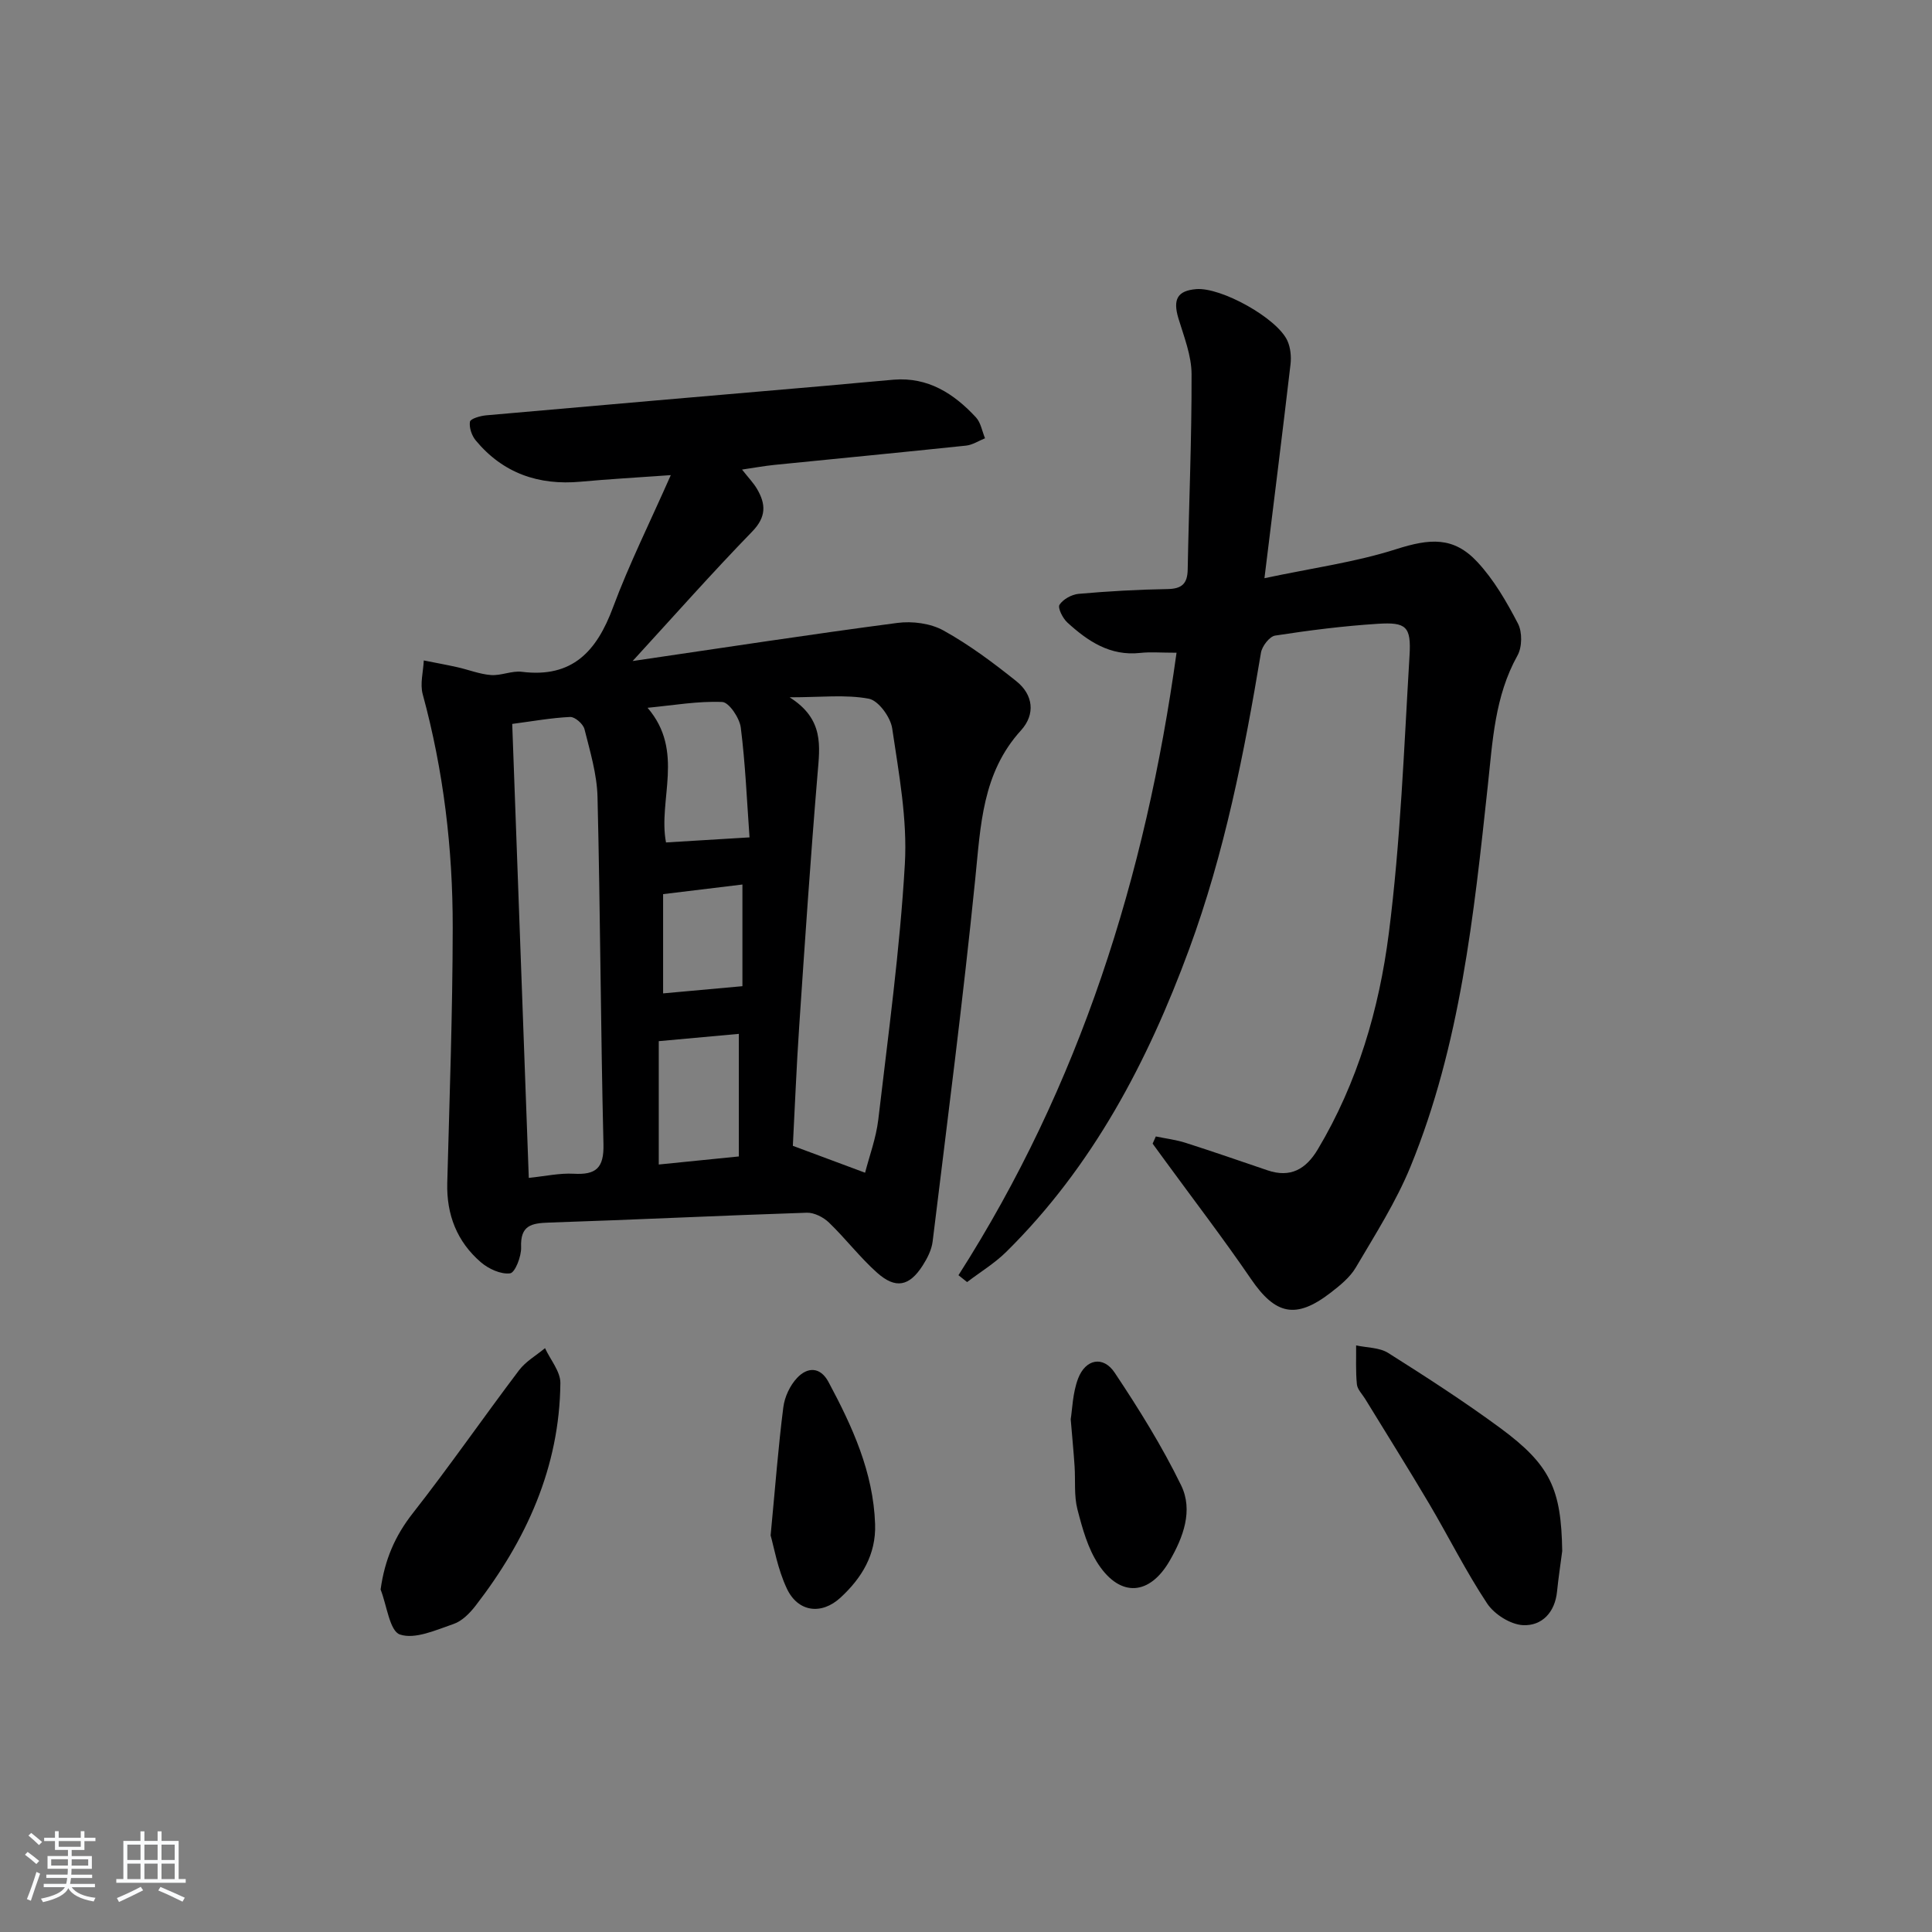 <svg enable-background="new 0 0 400 400" viewBox="0 0 400 400" xmlns="http://www.w3.org/2000/svg"><rect x="0" y="0" width="400" height="400" fill="#808080" stroke="none"/><path d="m5.17 384 .55-.58c.85.61 1.65 1.24 2.4 1.87l-.59.64c-.83-.73-1.62-1.38-2.36-1.93m1.22 9.53-.82-.34c.71-1.76 1.37-3.64 1.98-5.63.24.13.5.25.76.36-.6 1.67-1.24 3.54-1.92 5.61m-.5-13.5.57-.54c.56.44 1.31 1.06 2.26 1.87l-.65.64c-.67-.66-1.4-1.32-2.18-1.97m3.25.46h2.24v-1.36h.77v1.36h4.57v-1.36h.76v1.36h2.28v.69h-2.28v1.84h-2.64v1.26h4.18v2.64h-4.21c0 .45-.02.86-.05 1.21h4.32v.69h-4.38c-.04.34-.1.75-.19 1.22h5.15v.69h-4.82c.87 1.19 2.51 1.92 4.93 2.19-.17.31-.3.57-.37.76-2.77-.49-4.52-1.41-5.26-2.76-.56 1.26-2.3 2.23-5.24 2.9-.12-.24-.26-.48-.43-.72 2.73-.55 4.38-1.34 4.96-2.38h-4.38v-.69h4.65c.1-.38.17-.79.21-1.22h-4.32v-.69h4.4c.03-.34.05-.75.05-1.21h-4.2v-2.64h4.23v-1.26h-2.69v-1.84h-2.24zm1.46 4.46v1.29h3.45c.01-.4.02-.57.01-.53v-.32-.45h-3.46zm1.55-2.59h4.57v-1.19h-4.57zm6.11 2.59h-3.42v.77c-.01.19-.01.37-.02.53h3.44z" fill="#fafbfc"/><path d="m32.63 379.16h.82v1.98h3.54v7.89h1.46v.78h-14.37v-.78h1.46v-7.89h3.54v-1.98h.82v1.98h2.73zm-3.49 11.48.5.73c-1.61.82-3.28 1.63-5 2.42-.13-.27-.28-.55-.44-.82 1.75-.73 3.4-1.5 4.94-2.33m-2.78-5.55h2.73v-3.18h-2.73zm0 3.95h2.73v-3.2h-2.73zm3.54-3.95h2.73v-3.18h-2.73zm0 3.95h2.73v-3.2h-2.73zm7.89 4.68c-1.84-.92-3.51-1.7-5.02-2.32l.45-.73c1.89.8 3.57 1.55 5.04 2.23zm-1.62-11.81h-2.73v3.18h2.73zm-2.73 7.13h2.73v-3.2h-2.73z" fill="#fafbfc"/><g fill="#000001"><path d="m138.88 98.37c-7.14.51-12.91.83-18.66 1.36-8.71.8-16.08-1.75-21.72-8.54-.83-1-1.4-2.67-1.2-3.88.1-.62 2.14-1.21 3.35-1.32 23.49-2.09 46.99-4.1 70.49-6.13 4.63-.4 9.26-.87 13.89-1.25 7.11-.58 12.47 2.88 17.03 7.8 1.01 1.09 1.27 2.87 1.88 4.33-1.31.52-2.58 1.38-3.93 1.52-13.21 1.39-26.44 2.66-39.66 3.99-2.06.21-4.1.58-6.72.97 1.32 1.68 2.36 2.75 3.1 4 1.85 3.15 1.96 5.8-1.01 8.85-8.3 8.54-16.2 17.47-24.74 26.79 18.76-2.75 36.76-5.52 54.8-7.89 3.1-.41 6.88.08 9.56 1.57 5.34 2.96 10.32 6.68 15.1 10.51 3.47 2.78 3.98 6.82.95 10.16-8.04 8.83-8.35 19.69-9.47 30.7-2.53 25.09-5.77 50.11-8.83 75.14-.21 1.73-1.11 3.48-2.07 4.98-2.75 4.29-5.59 4.89-9.42 1.48-3.57-3.18-6.51-7.06-9.97-10.39-1.15-1.11-3.07-2.09-4.6-2.04-17.78.58-35.55 1.46-53.33 2.04-3.68.12-5.99.57-5.81 5.1.08 1.88-1.25 5.28-2.28 5.41-1.92.25-4.47-.93-6.07-2.31-4.92-4.25-7.11-9.82-6.94-16.4.47-17.63 1.11-35.27 1.13-52.9.02-16.32-1.9-32.46-6.21-48.28-.59-2.15.11-4.65.22-7 2.31.46 4.62.88 6.92 1.39 2.34.52 4.63 1.45 6.98 1.63 2.11.16 4.33-.93 6.41-.67 10.46 1.31 15.5-4.26 18.86-13.32 3.34-8.97 7.64-17.59 11.97-27.4zm40.23 144.43c.86-3.39 2.27-7.14 2.73-11 2.06-17.61 4.48-35.22 5.5-52.91.54-9.29-1.25-18.78-2.62-28.08-.34-2.33-2.85-5.77-4.84-6.15-4.81-.9-9.9-.29-16.4-.29 7.18 4.53 6.26 10.13 5.78 15.92-1.45 17.36-2.62 34.75-3.79 52.14-.58 8.54-.91 17.09-1.32 24.8 5.32 1.98 9.87 3.67 14.96 5.57zm-69.63 1.07c3.39-.35 6.37-1.02 9.31-.86 4.62.26 6.27-1.19 6.15-6.13-.58-23.94-.65-47.9-1.23-71.85-.11-4.72-1.54-9.44-2.7-14.07-.27-1.07-1.98-2.57-2.97-2.52-3.91.18-7.79.89-11.99 1.44 1.15 31.45 2.28 62.47 3.43 93.99zm45.7-70.5c-.55-7.66-.86-15.24-1.81-22.74-.25-1.98-2.43-5.22-3.83-5.29-5-.22-10.05.68-15.47 1.2 7.75 9 2.13 19.06 3.82 27.88 5.55-.33 10.8-.65 17.29-1.05zm-18.79 42.19v25.54c5.56-.56 10.78-1.09 16.58-1.67 0-8.53 0-16.83 0-25.38-5.41.49-10.65.97-16.58 1.51zm.9-30.44v20.55c5.61-.51 10.95-.99 16.42-1.49 0-6.82 0-13.76 0-21.05-5.56.68-10.8 1.31-16.42 1.99z"/><path d="m198.44 264.02c25.14-39.33 38.73-82.5 45.15-128.88-3.28 0-5.42-.19-7.51.04-6.24.69-10.87-2.43-15.11-6.31-.95-.87-2.02-3.02-1.61-3.66.75-1.15 2.52-2.13 3.95-2.26 6.12-.54 12.26-.89 18.4-.99 2.99-.05 4.14-1.11 4.19-4.06.25-13.48.84-26.95.8-40.43-.01-3.86-1.57-7.76-2.72-11.55-1.18-3.93-.23-5.73 3.67-6.06 5.13-.44 16.78 6 18.9 10.7.64 1.43.82 3.26.64 4.84-1.67 14.3-3.47 28.58-5.4 44.31 9.99-2.12 18.85-3.32 27.24-6 6.99-2.23 11.9-2.67 16.84 2.64 3.44 3.69 6.06 8.25 8.41 12.76.91 1.75.87 4.87-.1 6.6-4.72 8.46-5.15 17.75-6.15 26.99-2.89 26.77-5.68 53.62-16 78.84-2.99 7.29-7.31 14.06-11.33 20.89-1.22 2.07-3.3 3.74-5.26 5.25-7.16 5.51-11.39 4.51-16.43-2.87-5.72-8.37-11.9-16.43-17.88-24.62-.83-1.14-1.66-2.27-2.49-3.41.22-.5.44-.99.66-1.49 2.05.43 4.15.68 6.13 1.31 5.69 1.82 11.33 3.77 16.99 5.7 4.76 1.62 7.96-.23 10.41-4.33 8.24-13.8 12.7-29.05 14.7-44.67 2.44-19.07 3.15-38.38 4.3-57.61.36-5.99-.71-6.91-6.55-6.54-7.12.45-14.22 1.35-21.27 2.44-1.17.18-2.71 2.19-2.94 3.54-3.47 20.83-7.54 41.48-14.87 61.39-8.6 23.35-19.97 44.98-37.86 62.66-2.41 2.38-5.39 4.18-8.11 6.26-.58-.48-1.19-.95-1.79-1.42z"/><path d="m323.44 321.13c-.36 2.79-.79 5.58-1.07 8.37-.43 4.33-3.13 7.16-7.05 6.97-2.59-.13-5.93-2.24-7.42-4.48-4.4-6.63-7.96-13.81-12.02-20.68-4.31-7.29-8.83-14.47-13.25-21.7-.61-.99-1.6-1.96-1.7-3.01-.27-2.66-.13-5.36-.16-8.05 2.24.49 4.83.42 6.65 1.57 7.87 4.97 15.71 10.03 23.21 15.55 10.4 7.67 12.61 12.64 12.81 25.46z"/><path d="m78.8 329.09c.86-6.21 2.99-11.11 6.67-15.8 7.58-9.67 14.58-19.79 21.99-29.59 1.39-1.84 3.57-3.07 5.38-4.58 1.11 2.41 3.2 4.83 3.18 7.23-.17 17.46-7.07 32.52-17.56 46.1-1.19 1.54-2.8 3.18-4.56 3.78-3.63 1.24-7.96 3.23-11.09 2.18-2.14-.71-2.72-6.05-4.01-9.32z"/><path d="m159.55 317.89c.99-10.4 1.6-18.5 2.63-26.54.27-2.14 1.38-4.52 2.86-6.08 2.12-2.25 4.77-2.35 6.49.85 4.94 9.23 9.28 18.67 9.65 29.42.22 6.31-2.77 11.18-7.15 15.22-3.97 3.67-8.84 3-11.12-1.86-1.92-4.07-2.69-8.68-3.36-11.01z"/><path d="m221.68 293.83c.33-2 .39-5.42 1.53-8.42 1.54-4.05 5.2-4.76 7.56-1.23 5.01 7.51 9.82 15.24 13.77 23.34 2.53 5.19.45 10.75-2.39 15.65-4.11 7.1-10.12 7.62-14.7.77-2.22-3.32-3.36-7.5-4.38-11.45-.73-2.84-.39-5.94-.59-8.92-.18-2.82-.46-5.61-.8-9.74z"/></g></svg>